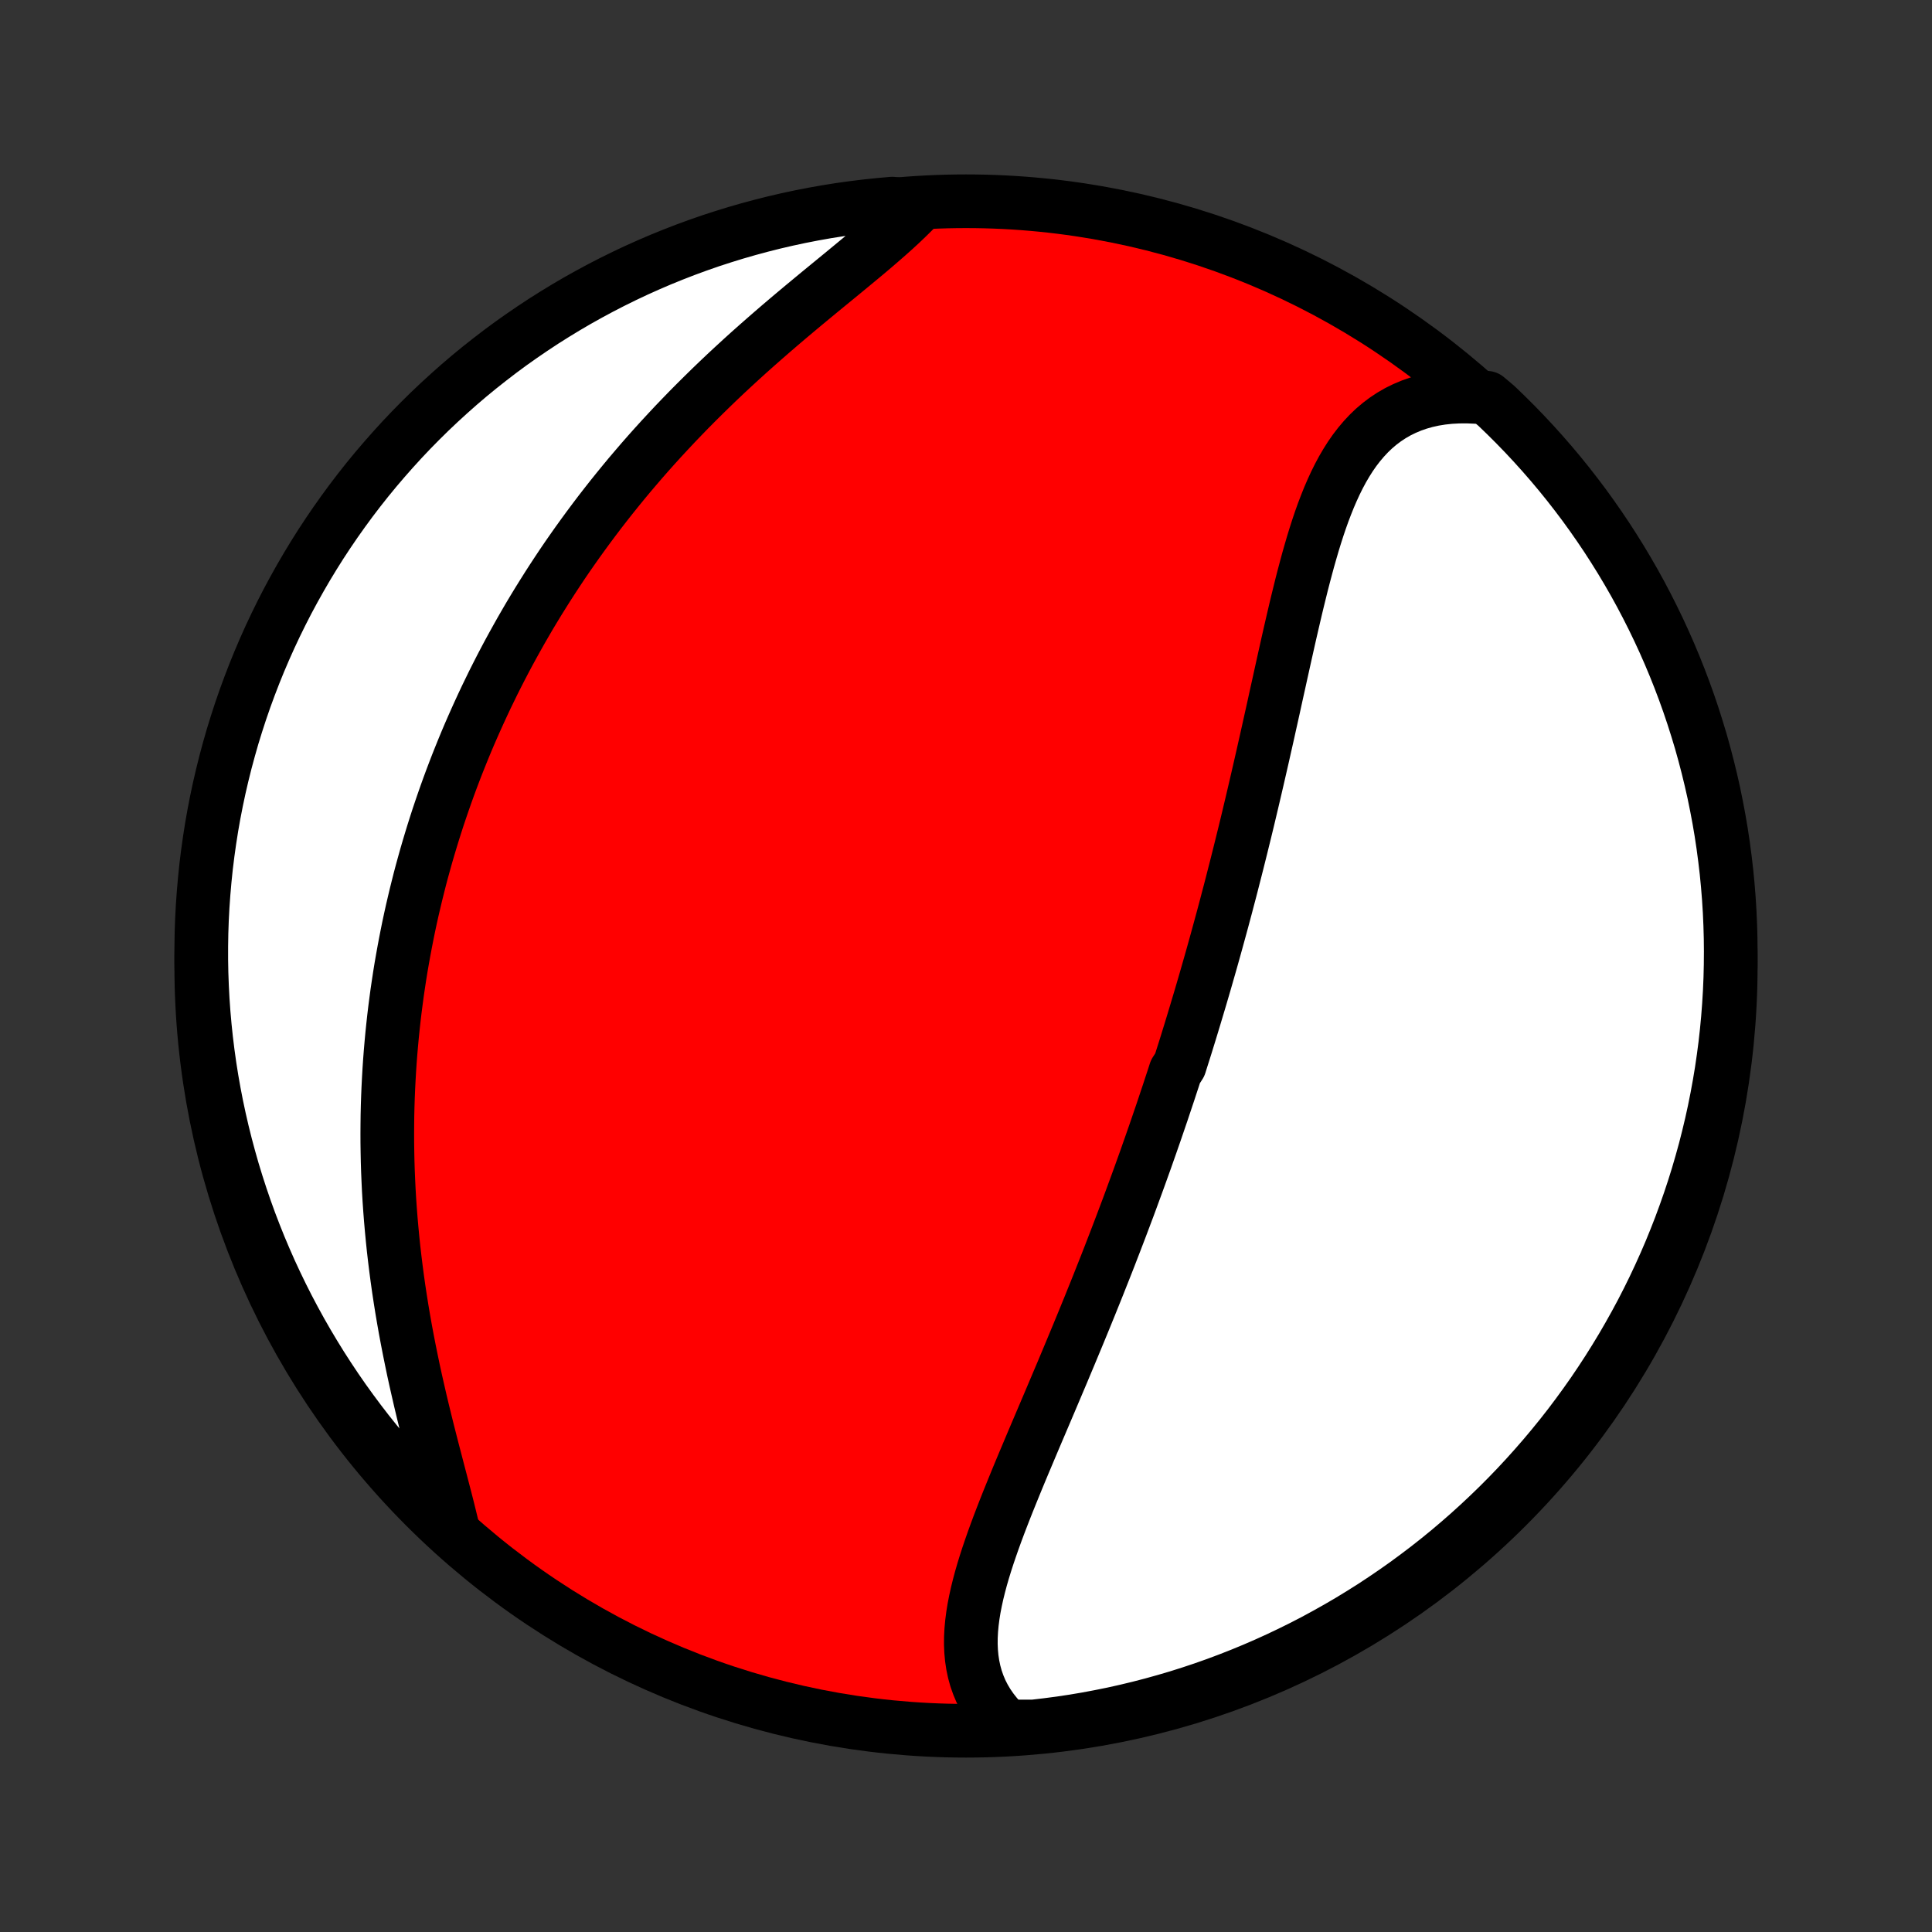 <?xml version="1.0" encoding="utf-8" standalone="no"?>
<!DOCTYPE svg PUBLIC "-//W3C//DTD SVG 1.1//EN"
  "http://www.w3.org/Graphics/SVG/1.1/DTD/svg11.dtd">
<!-- Created with matplotlib (http://matplotlib.org/) -->
<svg height="72pt" version="1.1" viewBox="0 0 72 72" width="72pt" xmlns="http://www.w3.org/2000/svg" xmlns:xlink="http://www.w3.org/1999/xlink">
 <rect x="0" y="0" width="72" height="72" fill="#333333" stroke="none"/>
 <defs>
  <style type="text/css">
*{stroke-linecap:butt;stroke-linejoin:round;}
  </style>
 </defs>
 <g id="figure_1">
  <g id="patch_1">
   <path d="
M0 72
L72 72
L72 0
L0 0
z
" style="fill:none;"/>
  </g>
  <g id="axes_1">
   <g id="PatchCollection_1">
    <defs>
     <path d="
M36 -7.5
C43.558 -7.5 50.808 -10.503 56.153 -15.848
C61.497 -21.192 64.5 -28.442 64.5 -36
C64.5 -43.558 61.497 -50.808 56.153 -56.153
C50.808 -61.497 43.558 -64.5 36 -64.5
C28.442 -64.5 21.192 -61.497 15.848 -56.153
C10.503 -50.808 7.5 -43.558 7.5 -36
C7.5 -28.442 10.503 -21.192 15.848 -15.848
C21.192 -10.503 28.442 -7.5 36 -7.5
z
" id="C0_0_a811fe30f3"/>
     <path d="
M37.535 -7.658
L37.328 -7.861
L37.138 -8.071
L36.967 -8.287
L36.813 -8.509
L36.678 -8.736
L36.559 -8.969
L36.459 -9.207
L36.374 -9.449
L36.306 -9.696
L36.253 -9.947
L36.215 -10.201
L36.191 -10.459
L36.18 -10.72
L36.182 -10.984
L36.196 -11.251
L36.221 -11.521
L36.256 -11.793
L36.3 -12.066
L36.354 -12.342
L36.415 -12.62
L36.484 -12.899
L36.559 -13.18
L36.641 -13.463
L36.728 -13.746
L36.82 -14.03
L36.917 -14.315
L37.017 -14.601
L37.121 -14.888
L37.228 -15.175
L37.338 -15.462
L37.45 -15.75
L37.564 -16.038
L37.68 -16.325
L37.797 -16.613
L37.915 -16.901
L38.034 -17.188
L38.154 -17.475
L38.275 -17.761
L38.395 -18.047
L38.516 -18.333
L38.637 -18.618
L38.758 -18.902
L38.879 -19.186
L38.999 -19.468
L39.119 -19.75
L39.238 -20.031
L39.357 -20.312
L39.475 -20.591
L39.593 -20.869
L39.709 -21.147
L39.825 -21.423
L39.94 -21.699
L40.054 -21.973
L40.168 -22.247
L40.28 -22.519
L40.392 -22.791
L40.502 -23.061
L40.612 -23.33
L40.72 -23.599
L40.828 -23.866
L40.935 -24.133
L41.04 -24.399
L41.145 -24.663
L41.249 -24.927
L41.352 -25.19
L41.453 -25.452
L41.554 -25.713
L41.654 -25.974
L41.753 -26.233
L41.851 -26.492
L41.948 -26.75
L42.045 -27.007
L42.14 -27.264
L42.234 -27.52
L42.328 -27.776
L42.421 -28.031
L42.513 -28.285
L42.604 -28.539
L42.695 -28.792
L42.784 -29.046
L42.873 -29.298
L42.961 -29.551
L43.049 -29.803
L43.135 -30.054
L43.221 -30.306
L43.307 -30.557
L43.391 -30.809
L43.475 -31.06
L43.559 -31.311
L43.641 -31.562
L43.724 -31.813
L43.805 -32.065
L43.967 -32.316
L44.046 -32.568
L44.126 -32.819
L44.205 -33.071
L44.283 -33.324
L44.361 -33.576
L44.438 -33.829
L44.515 -34.083
L44.591 -34.337
L44.667 -34.591
L44.743 -34.846
L44.818 -35.102
L44.893 -35.358
L44.967 -35.615
L45.041 -35.873
L45.115 -36.131
L45.188 -36.39
L45.261 -36.651
L45.333 -36.911
L45.405 -37.173
L45.477 -37.436
L45.549 -37.7
L45.62 -37.965
L45.691 -38.231
L45.761 -38.499
L45.832 -38.767
L45.902 -39.037
L45.971 -39.308
L46.041 -39.58
L46.11 -39.853
L46.179 -40.128
L46.248 -40.404
L46.316 -40.681
L46.385 -40.96
L46.453 -41.24
L46.521 -41.522
L46.588 -41.805
L46.656 -42.09
L46.723 -42.376
L46.79 -42.663
L46.857 -42.952
L46.924 -43.243
L46.991 -43.535
L47.058 -43.828
L47.124 -44.123
L47.191 -44.419
L47.258 -44.717
L47.324 -45.016
L47.391 -45.316
L47.458 -45.617
L47.524 -45.92
L47.591 -46.224
L47.659 -46.529
L47.726 -46.834
L47.794 -47.141
L47.862 -47.448
L47.931 -47.756
L48 -48.065
L48.07 -48.374
L48.141 -48.683
L48.213 -48.992
L48.285 -49.301
L48.359 -49.609
L48.435 -49.917
L48.511 -50.225
L48.59 -50.531
L48.671 -50.836
L48.753 -51.139
L48.839 -51.44
L48.926 -51.739
L49.017 -52.035
L49.111 -52.328
L49.209 -52.618
L49.311 -52.904
L49.418 -53.185
L49.529 -53.462
L49.646 -53.733
L49.768 -53.998
L49.897 -54.258
L50.032 -54.51
L50.175 -54.754
L50.325 -54.991
L50.483 -55.218
L50.651 -55.437
L50.827 -55.645
L51.012 -55.843
L51.207 -56.03
L51.413 -56.205
L51.628 -56.367
L51.854 -56.517
L52.091 -56.654
L52.339 -56.776
L52.597 -56.885
L52.865 -56.979
L53.144 -57.058
L53.433 -57.122
L53.731 -57.17
L54.039 -57.203
L54.356 -57.22
L54.68 -57.222
L55.013 -57.208
L55.407 -57.177
L55.768 -56.872
L56.123 -56.53
L56.472 -56.182
L56.815 -55.828
L57.152 -55.467
L57.482 -55.101
L57.806 -54.729
L58.123 -54.351
L58.433 -53.968
L58.736 -53.579
L59.033 -53.185
L59.322 -52.785
L59.604 -52.381
L59.88 -51.971
L60.147 -51.557
L60.408 -51.138
L60.661 -50.714
L60.907 -50.286
L61.145 -49.853
L61.375 -49.416
L61.597 -48.976
L61.812 -48.531
L62.019 -48.082
L62.218 -47.63
L62.409 -47.174
L62.592 -46.715
L62.767 -46.252
L62.934 -45.786
L63.092 -45.318
L63.242 -44.846
L63.385 -44.372
L63.518 -43.895
L63.643 -43.416
L63.76 -42.935
L63.869 -42.452
L63.968 -41.966
L64.06 -41.479
L64.143 -40.99
L64.217 -40.499
L64.282 -40.008
L64.34 -39.514
L64.388 -39.02
L64.428 -38.525
L64.459 -38.029
L64.481 -37.533
L64.495 -37.036
L64.5 -36.539
L64.496 -36.041
L64.484 -35.544
L64.463 -35.047
L64.433 -34.55
L64.395 -34.053
L64.348 -33.557
L64.293 -33.062
L64.228 -32.568
L64.156 -32.075
L64.074 -31.583
L63.984 -31.092
L63.886 -30.603
L63.779 -30.115
L63.663 -29.629
L63.54 -29.145
L63.407 -28.664
L63.267 -28.184
L63.118 -27.707
L62.961 -27.233
L62.795 -26.761
L62.622 -26.291
L62.44 -25.825
L62.251 -25.362
L62.053 -24.902
L61.847 -24.446
L61.634 -23.993
L61.413 -23.544
L61.184 -23.098
L60.947 -22.657
L60.702 -22.219
L60.451 -21.786
L60.191 -21.357
L59.925 -20.933
L59.651 -20.513
L59.37 -20.097
L59.081 -19.687
L58.786 -19.282
L58.484 -18.881
L58.175 -18.486
L57.859 -18.097
L57.536 -17.712
L57.207 -17.334
L56.872 -16.961
L56.53 -16.593
L56.182 -16.232
L55.828 -15.877
L55.467 -15.528
L55.101 -15.185
L54.729 -14.848
L54.351 -14.518
L53.968 -14.194
L53.579 -13.877
L53.185 -13.567
L52.785 -13.264
L52.381 -12.967
L51.971 -12.678
L51.557 -12.396
L51.138 -12.12
L50.714 -11.853
L50.286 -11.592
L49.853 -11.339
L49.416 -11.094
L48.976 -10.855
L48.531 -10.625
L48.082 -10.403
L47.63 -10.188
L47.174 -9.981
L46.715 -9.782
L46.252 -9.591
L45.786 -9.408
L45.318 -9.233
L44.846 -9.066
L44.372 -8.908
L43.895 -8.757
L43.416 -8.616
L42.935 -8.482
L42.452 -8.357
L41.966 -8.24
L41.479 -8.131
L40.99 -8.032
L40.499 -7.94
L40.008 -7.857
L39.514 -7.783
L39.02 -7.718
L38.525 -7.66
z
" id="C0_1_0facc761f4"/>
     <path d="
M16.856 -15.096
L16.774 -15.434
L16.689 -15.779
L16.6 -16.128
L16.508 -16.481
L16.415 -16.839
L16.32 -17.201
L16.225 -17.566
L16.129 -17.933
L16.034 -18.304
L15.939 -18.677
L15.846 -19.052
L15.754 -19.428
L15.664 -19.806
L15.577 -20.185
L15.491 -20.564
L15.408 -20.944
L15.329 -21.324
L15.252 -21.704
L15.178 -22.084
L15.107 -22.464
L15.04 -22.843
L14.976 -23.221
L14.916 -23.598
L14.859 -23.974
L14.806 -24.349
L14.757 -24.722
L14.711 -25.094
L14.668 -25.465
L14.63 -25.833
L14.595 -26.2
L14.563 -26.565
L14.535 -26.928
L14.51 -27.289
L14.489 -27.648
L14.472 -28.005
L14.457 -28.36
L14.446 -28.713
L14.439 -29.063
L14.434 -29.412
L14.433 -29.758
L14.435 -30.102
L14.439 -30.444
L14.447 -30.784
L14.458 -31.122
L14.472 -31.457
L14.489 -31.791
L14.508 -32.122
L14.53 -32.451
L14.555 -32.778
L14.583 -33.103
L14.613 -33.426
L14.646 -33.747
L14.681 -34.066
L14.719 -34.384
L14.76 -34.699
L14.802 -35.013
L14.848 -35.324
L14.895 -35.634
L14.945 -35.943
L14.998 -36.249
L15.053 -36.554
L15.11 -36.858
L15.169 -37.16
L15.23 -37.46
L15.294 -37.759
L15.36 -38.057
L15.429 -38.353
L15.499 -38.648
L15.572 -38.942
L15.646 -39.235
L15.723 -39.526
L15.803 -39.816
L15.884 -40.106
L15.968 -40.394
L16.054 -40.681
L16.142 -40.968
L16.232 -41.253
L16.324 -41.538
L16.419 -41.821
L16.516 -42.104
L16.615 -42.387
L16.716 -42.668
L16.82 -42.95
L16.926 -43.23
L17.034 -43.51
L17.145 -43.789
L17.258 -44.068
L17.373 -44.347
L17.491 -44.625
L17.612 -44.903
L17.735 -45.18
L17.86 -45.457
L17.988 -45.734
L18.118 -46.011
L18.252 -46.287
L18.387 -46.564
L18.526 -46.84
L18.667 -47.116
L18.811 -47.392
L18.958 -47.668
L19.108 -47.943
L19.261 -48.219
L19.416 -48.495
L19.575 -48.771
L19.736 -49.047
L19.901 -49.322
L20.069 -49.598
L20.241 -49.874
L20.415 -50.15
L20.593 -50.426
L20.774 -50.702
L20.958 -50.978
L21.146 -51.254
L21.338 -51.53
L21.533 -51.806
L21.732 -52.082
L21.934 -52.358
L22.14 -52.634
L22.349 -52.91
L22.563 -53.186
L22.78 -53.462
L23.001 -53.737
L23.226 -54.013
L23.454 -54.288
L23.687 -54.562
L23.923 -54.837
L24.163 -55.111
L24.407 -55.384
L24.655 -55.657
L24.907 -55.929
L25.162 -56.201
L25.422 -56.472
L25.684 -56.742
L25.951 -57.011
L26.221 -57.279
L26.494 -57.546
L26.77 -57.812
L27.05 -58.077
L27.333 -58.34
L27.618 -58.602
L27.905 -58.862
L28.196 -59.121
L28.488 -59.378
L28.781 -59.633
L29.076 -59.887
L29.372 -60.139
L29.669 -60.389
L29.966 -60.637
L30.263 -60.883
L30.558 -61.127
L30.853 -61.369
L31.146 -61.609
L31.436 -61.847
L31.722 -62.083
L32.005 -62.317
L32.284 -62.549
L32.557 -62.78
L32.823 -63.009
L33.083 -63.236
L33.336 -63.462
L33.579 -63.686
L33.813 -63.91
L34.038 -64.132
L33.749 -64.353
L33.253 -64.411
L32.759 -64.367
L32.265 -64.315
L31.773 -64.254
L31.281 -64.185
L30.791 -64.107
L30.303 -64.02
L29.817 -63.925
L29.332 -63.821
L28.85 -63.709
L28.369 -63.588
L27.891 -63.459
L27.416 -63.322
L26.943 -63.176
L26.472 -63.023
L26.005 -62.86
L25.541 -62.69
L25.08 -62.511
L24.622 -62.325
L24.168 -62.13
L23.717 -61.928
L23.27 -61.717
L22.827 -61.499
L22.388 -61.273
L21.953 -61.039
L21.522 -60.798
L21.096 -60.549
L20.674 -60.292
L20.257 -60.029
L19.845 -59.757
L19.438 -59.479
L19.035 -59.194
L18.638 -58.901
L18.247 -58.601
L17.86 -58.295
L17.479 -57.982
L17.104 -57.662
L16.735 -57.335
L16.371 -57.002
L16.013 -56.663
L15.662 -56.317
L15.316 -55.965
L14.977 -55.607
L14.645 -55.243
L14.319 -54.873
L13.999 -54.498
L13.686 -54.117
L13.38 -53.73
L13.081 -53.338
L12.789 -52.94
L12.504 -52.538
L12.226 -52.13
L11.955 -51.718
L11.692 -51.3
L11.436 -50.878
L11.188 -50.452
L10.947 -50.021
L10.713 -49.586
L10.488 -49.147
L10.27 -48.703
L10.06 -48.256
L9.858 -47.805
L9.664 -47.351
L9.478 -46.893
L9.3 -46.431
L9.13 -45.967
L8.968 -45.499
L8.815 -45.029
L8.669 -44.556
L8.533 -44.08
L8.404 -43.602
L8.284 -43.121
L8.172 -42.639
L8.069 -42.154
L7.974 -41.667
L7.888 -41.179
L7.811 -40.689
L7.742 -40.198
L7.681 -39.705
L7.63 -39.211
L7.587 -38.717
L7.552 -38.221
L7.526 -37.725
L7.509 -37.228
L7.501 -36.731
L7.501 -36.234
L7.51 -35.736
L7.528 -35.239
L7.554 -34.742
L7.589 -34.245
L7.633 -33.749
L7.685 -33.253
L7.746 -32.759
L7.815 -32.265
L7.893 -31.773
L7.98 -31.281
L8.075 -30.791
L8.179 -30.303
L8.291 -29.817
L8.412 -29.332
L8.541 -28.85
L8.678 -28.369
L8.824 -27.891
L8.978 -27.416
L9.14 -26.943
L9.31 -26.472
L9.489 -26.005
L9.675 -25.541
L9.87 -25.08
L10.072 -24.622
L10.283 -24.168
L10.501 -23.717
L10.727 -23.27
L10.961 -22.827
L11.202 -22.388
L11.451 -21.953
L11.708 -21.522
L11.971 -21.096
L12.243 -20.674
L12.521 -20.257
L12.806 -19.845
L13.099 -19.438
L13.399 -19.035
L13.705 -18.638
L14.018 -18.247
L14.338 -17.86
L14.665 -17.479
L14.998 -17.104
L15.337 -16.735
L15.683 -16.371
L16.035 -16.013
z
" id="C0_2_9f15568d55"/>
    </defs>
    <g clip-path="url(#p1bffca34e9)">
     <use style="fill:#ff0000;stroke:#000000;stroke-width:2.0;" x="0.0" xlink:href="#C0_0_a811fe30f3" y="72.0"/>
    </g>
    <g clip-path="url(#p1bffca34e9)">
     <use style="fill:#ffffff;stroke:#000000;stroke-width:2.0;" x="0.0" xlink:href="#C0_1_0facc761f4" y="72.0"/>
    </g>
    <g clip-path="url(#p1bffca34e9)">
     <use style="fill:#ffffff;stroke:#000000;stroke-width:2.0;" x="0.0" xlink:href="#C0_2_9f15568d55" y="72.0"/>
    </g>
   </g>
  </g>
 </g>
 <defs>
  <clipPath id="p1bffca34e9">
   <rect height="72.0" width="72.0" x="0.0" y="0.0"/>
  </clipPath>
 </defs>
</svg>
